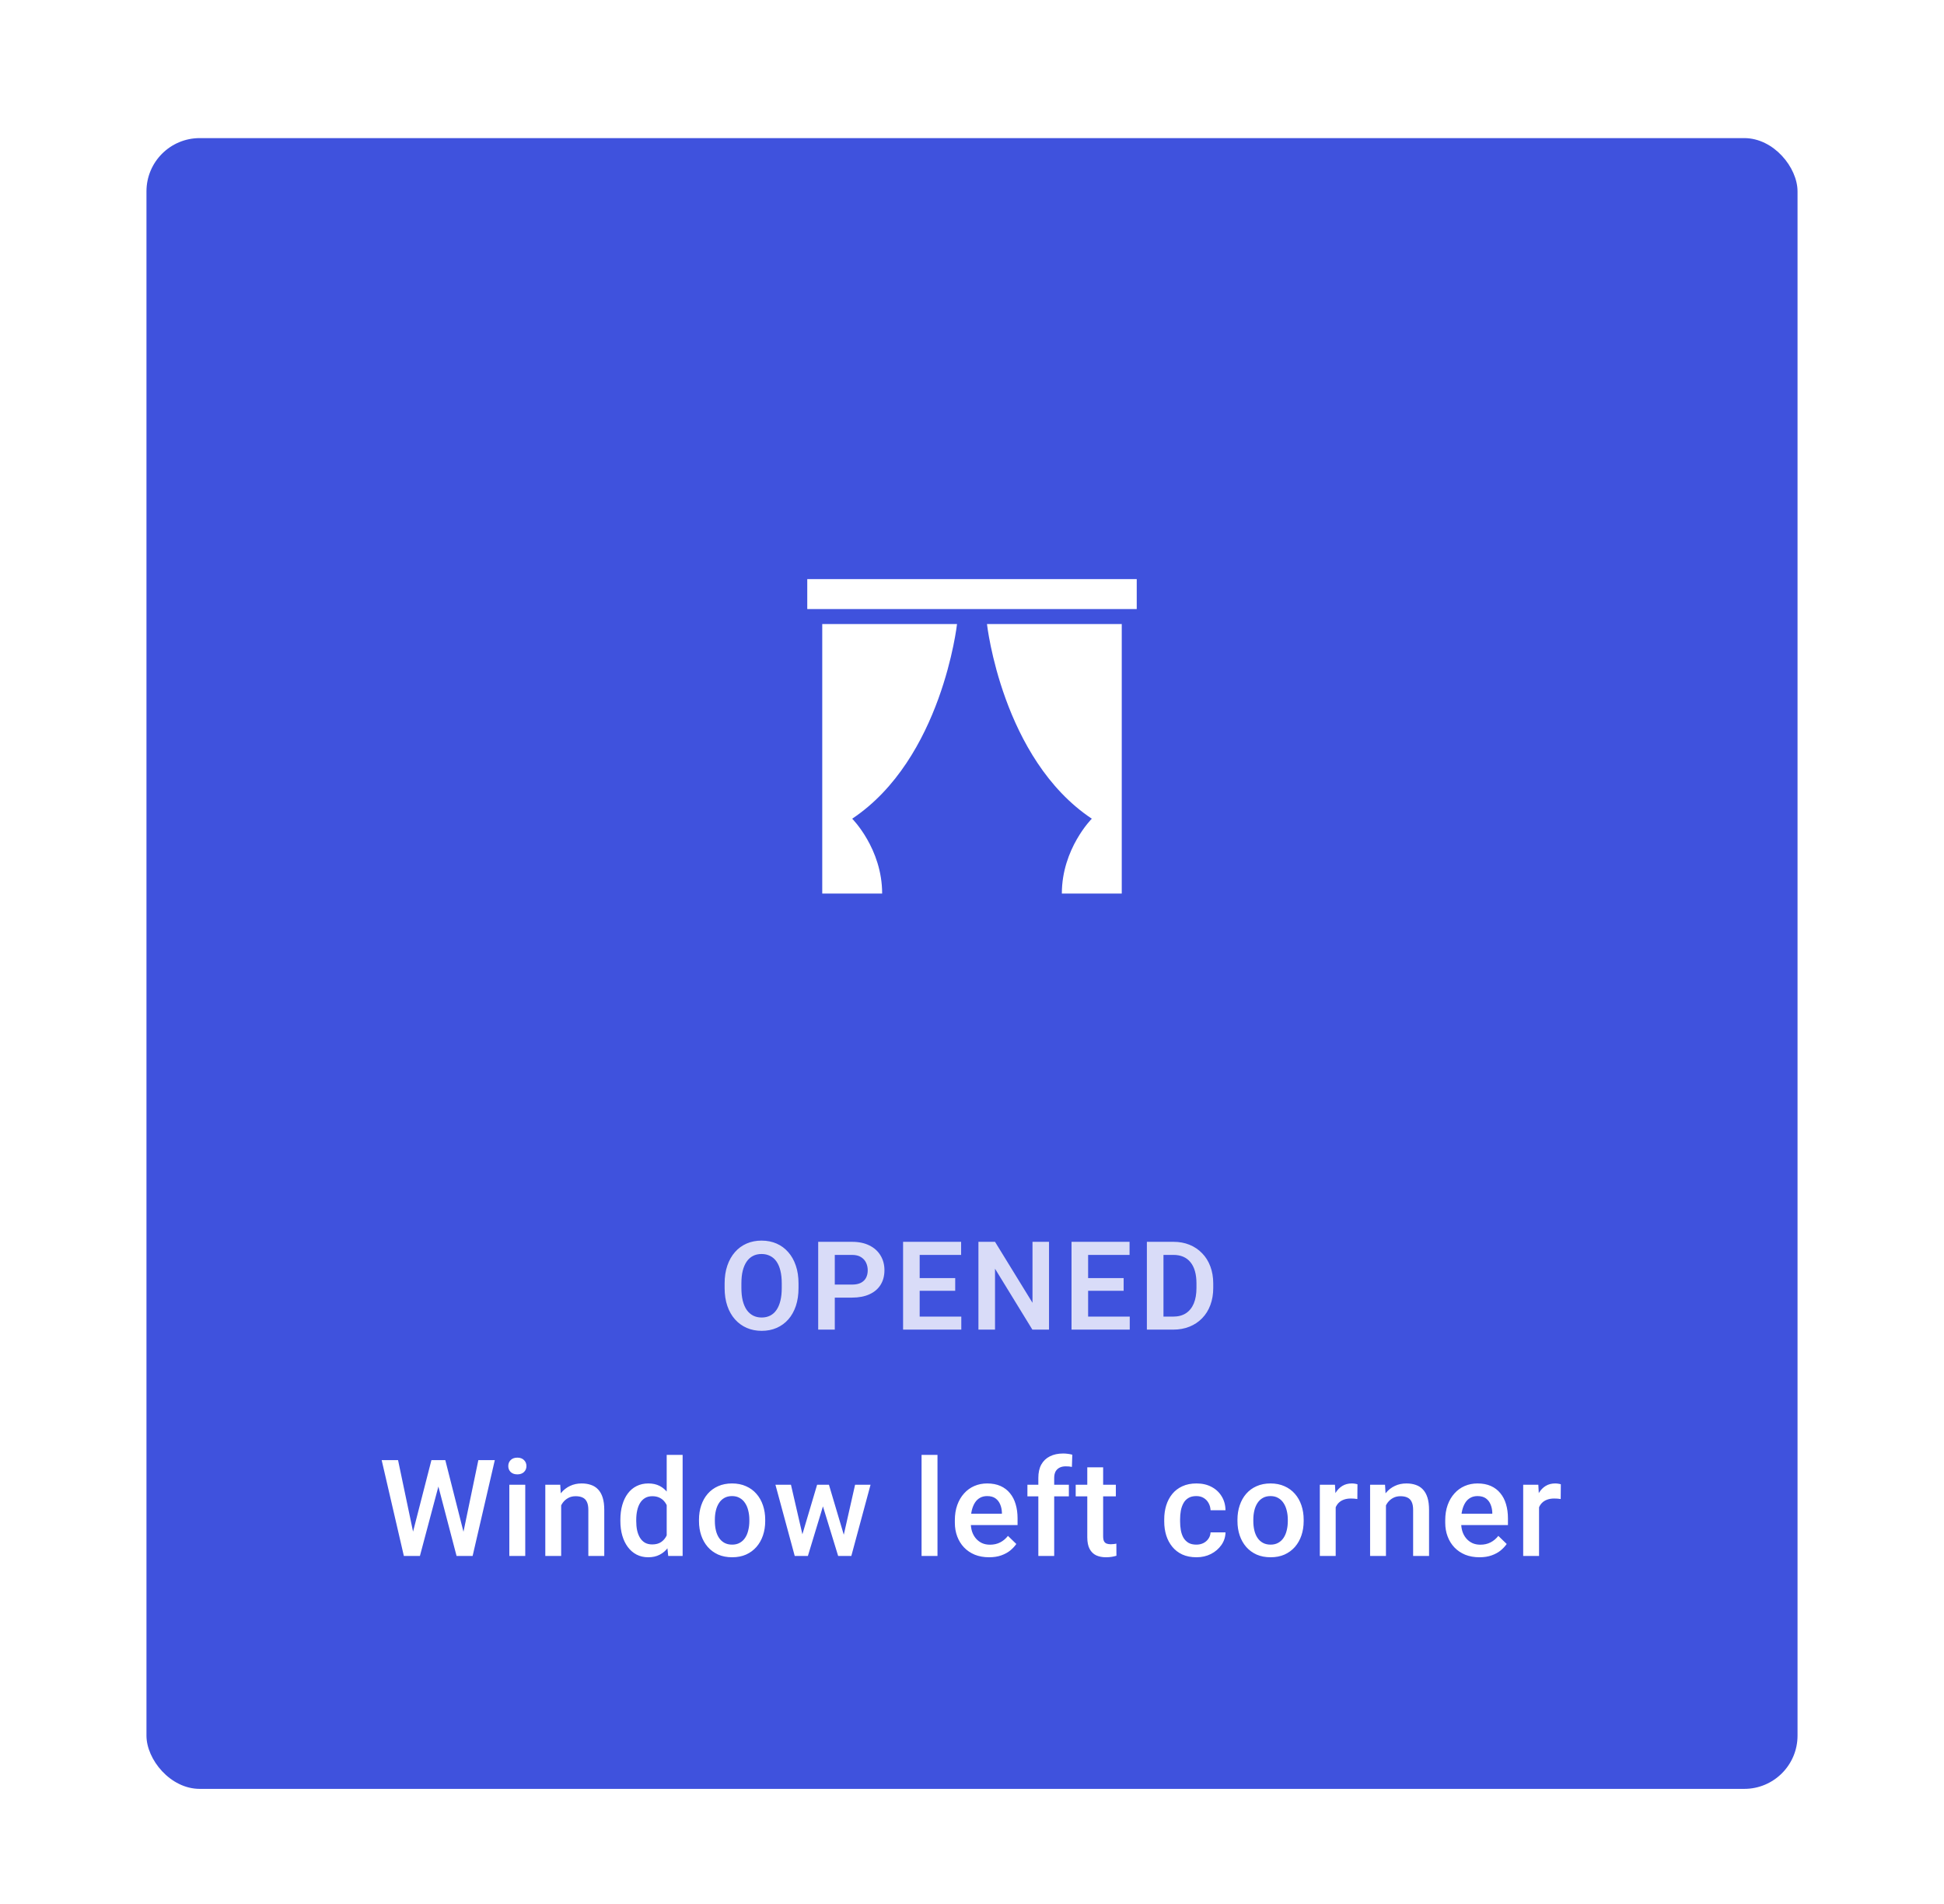 <svg width="146" height="143" viewBox="0 0 146 143" fill="none" xmlns="http://www.w3.org/2000/svg">
<g filter="url(#filter0_d_5952_143934)">
<rect x="11" y="7" width="124" height="124" rx="4" fill="#3F52DD"/>
<path d="M85.372 42.378H60.628V40.128H85.372V42.378ZM61.753 63.747H66.252C66.252 60.373 64.002 58.124 64.002 58.124C70.751 53.625 71.875 43.502 71.875 43.502H61.753V63.747ZM84.247 43.502H74.125C74.125 43.502 75.249 53.625 81.998 58.124C81.998 58.124 79.748 60.373 79.748 63.747H84.247V43.502Z" fill="white"/>
<path d="M59.971 93.037V93.377C59.971 93.876 59.905 94.324 59.772 94.723C59.639 95.118 59.45 95.455 59.206 95.733C58.961 96.011 58.67 96.224 58.331 96.372C57.993 96.52 57.617 96.594 57.203 96.594C56.795 96.594 56.421 96.52 56.08 96.372C55.741 96.224 55.448 96.011 55.201 95.733C54.953 95.455 54.761 95.118 54.625 94.723C54.489 94.324 54.421 93.876 54.421 93.377V93.037C54.421 92.536 54.489 92.088 54.625 91.692C54.761 91.296 54.952 90.959 55.196 90.681C55.441 90.4 55.732 90.186 56.071 90.038C56.412 89.89 56.786 89.816 57.194 89.816C57.608 89.816 57.984 89.89 58.322 90.038C58.661 90.186 58.952 90.4 59.197 90.681C59.444 90.959 59.635 91.296 59.768 91.692C59.904 92.088 59.971 92.536 59.971 93.037ZM58.712 93.377V93.028C58.712 92.669 58.679 92.353 58.612 92.081C58.546 91.807 58.448 91.576 58.318 91.388C58.188 91.201 58.028 91.061 57.837 90.967C57.647 90.87 57.433 90.822 57.194 90.822C56.953 90.822 56.738 90.87 56.551 90.967C56.367 91.061 56.209 91.201 56.08 91.388C55.95 91.576 55.85 91.807 55.781 92.081C55.714 92.353 55.681 92.669 55.681 93.028V93.377C55.681 93.734 55.714 94.049 55.781 94.324C55.85 94.599 55.95 94.832 56.08 95.022C56.212 95.209 56.373 95.351 56.56 95.448C56.747 95.544 56.962 95.593 57.203 95.593C57.445 95.593 57.659 95.544 57.847 95.448C58.034 95.351 58.191 95.209 58.318 95.022C58.448 94.832 58.546 94.599 58.612 94.324C58.679 94.049 58.712 93.734 58.712 93.377ZM63.986 94.098H62.287V93.119H63.986C64.264 93.119 64.489 93.074 64.661 92.983C64.836 92.889 64.965 92.763 65.046 92.603C65.128 92.439 65.169 92.254 65.169 92.045C65.169 91.843 65.128 91.654 65.046 91.479C64.965 91.304 64.836 91.162 64.661 91.053C64.489 90.944 64.264 90.89 63.986 90.89H62.695V96.503H61.449V89.907H63.986C64.5 89.907 64.938 89.999 65.3 90.183C65.665 90.364 65.943 90.617 66.134 90.94C66.327 91.26 66.424 91.625 66.424 92.036C66.424 92.462 66.327 92.829 66.134 93.137C65.943 93.445 65.665 93.682 65.3 93.848C64.938 94.014 64.5 94.098 63.986 94.098ZM72.196 95.525V96.503H68.689V95.525H72.196ZM69.07 89.907V96.503H67.824V89.907H69.07ZM71.739 92.63V93.586H68.689V92.63H71.739ZM72.183 89.907V90.89H68.689V89.907H72.183ZM78.784 89.907V96.503H77.534L74.729 91.927V96.503H73.483V89.907H74.729L77.543 94.487V89.907H78.784ZM84.847 95.525V96.503H81.34V95.525H84.847ZM81.721 89.907V96.503H80.475V89.907H81.721ZM84.389 92.63V93.586H81.34V92.63H84.389ZM84.833 89.907V90.89H81.34V89.907H84.833ZM88.105 96.503H86.682L86.691 95.525H88.105C88.488 95.525 88.81 95.44 89.07 95.271C89.33 95.099 89.526 94.853 89.659 94.533C89.792 94.209 89.858 93.823 89.858 93.373V93.033C89.858 92.686 89.82 92.379 89.745 92.113C89.669 91.847 89.558 91.624 89.41 91.443C89.265 91.261 89.085 91.124 88.871 91.03C88.656 90.937 88.41 90.89 88.132 90.89H86.655V89.907H88.132C88.573 89.907 88.975 89.981 89.337 90.129C89.703 90.277 90.018 90.49 90.284 90.767C90.553 91.042 90.758 91.372 90.9 91.755C91.045 92.139 91.118 92.568 91.118 93.042V93.373C91.118 93.844 91.045 94.273 90.9 94.659C90.758 95.043 90.553 95.372 90.284 95.647C90.018 95.922 89.701 96.133 89.333 96.281C88.964 96.429 88.555 96.503 88.105 96.503ZM87.38 89.907V96.503H86.134V89.907H87.38Z" fill="white" fill-opacity="0.8"/>
<path d="M30.968 111.887L32.401 106.307H33.153L33.069 107.745L31.537 113.503H30.756L30.968 111.887ZM29.895 106.307L31.057 111.843L31.161 113.503H30.331L28.665 106.307H29.895ZM34.779 111.828L35.925 106.307H37.161L35.495 113.503H34.665L34.779 111.828ZM33.444 106.307L34.863 111.902L35.071 113.503H34.289L32.782 107.745L32.703 106.307H33.444ZM39.448 108.156V113.503H38.252V108.156H39.448ZM38.173 106.752C38.173 106.571 38.232 106.421 38.351 106.302C38.473 106.18 38.641 106.119 38.855 106.119C39.066 106.119 39.232 106.18 39.354 106.302C39.476 106.421 39.537 106.571 39.537 106.752C39.537 106.93 39.476 107.078 39.354 107.197C39.232 107.315 39.066 107.375 38.855 107.375C38.641 107.375 38.473 107.315 38.351 107.197C38.232 107.078 38.173 106.93 38.173 106.752ZM42.145 109.297V113.503H40.954V108.156H42.076L42.145 109.297ZM41.932 110.632L41.547 110.627C41.55 110.248 41.603 109.9 41.705 109.584C41.81 109.268 41.956 108.996 42.14 108.768C42.328 108.541 42.552 108.366 42.812 108.244C43.072 108.119 43.362 108.057 43.682 108.057C43.939 108.057 44.171 108.093 44.379 108.165C44.59 108.235 44.77 108.348 44.918 108.506C45.069 108.665 45.185 108.871 45.264 109.124C45.343 109.375 45.382 109.683 45.382 110.049V113.503H44.186V110.044C44.186 109.787 44.148 109.584 44.073 109.436C44 109.284 43.893 109.177 43.751 109.114C43.613 109.048 43.44 109.016 43.232 109.016C43.028 109.016 42.845 109.058 42.684 109.144C42.522 109.23 42.386 109.347 42.273 109.495C42.165 109.643 42.081 109.815 42.021 110.009C41.962 110.203 41.932 110.411 41.932 110.632ZM50.071 112.396V105.912H51.267V113.503H50.185L50.071 112.396ZM46.592 110.889V110.785C46.592 110.38 46.639 110.011 46.735 109.678C46.831 109.342 46.969 109.053 47.15 108.813C47.331 108.569 47.552 108.383 47.812 108.254C48.073 108.123 48.366 108.057 48.692 108.057C49.015 108.057 49.299 108.119 49.542 108.244C49.786 108.37 49.994 108.549 50.165 108.783C50.337 109.014 50.473 109.291 50.575 109.614C50.678 109.933 50.75 110.289 50.793 110.681V111.012C50.75 111.395 50.678 111.744 50.575 112.06C50.473 112.377 50.337 112.65 50.165 112.881C49.994 113.111 49.785 113.289 49.537 113.414C49.294 113.54 49.009 113.602 48.682 113.602C48.359 113.602 48.068 113.535 47.807 113.4C47.55 113.265 47.331 113.075 47.15 112.831C46.969 112.587 46.831 112.301 46.735 111.971C46.639 111.638 46.592 111.278 46.592 110.889ZM47.783 110.785V110.889C47.783 111.133 47.804 111.36 47.847 111.571C47.893 111.782 47.964 111.968 48.06 112.129C48.155 112.288 48.279 112.413 48.43 112.505C48.585 112.594 48.77 112.638 48.984 112.638C49.254 112.638 49.477 112.579 49.651 112.461C49.826 112.342 49.962 112.182 50.061 111.981C50.163 111.777 50.233 111.549 50.269 111.299V110.404C50.249 110.21 50.208 110.029 50.145 109.861C50.086 109.693 50.005 109.546 49.903 109.421C49.801 109.292 49.674 109.193 49.523 109.124C49.374 109.052 49.198 109.016 48.994 109.016C48.776 109.016 48.592 109.062 48.44 109.154C48.289 109.246 48.163 109.373 48.065 109.535C47.969 109.696 47.898 109.884 47.852 110.098C47.806 110.312 47.783 110.541 47.783 110.785ZM52.496 110.889V110.775C52.496 110.39 52.552 110.032 52.664 109.703C52.776 109.37 52.938 109.081 53.149 108.838C53.363 108.59 53.623 108.399 53.93 108.264C54.239 108.126 54.589 108.057 54.978 108.057C55.37 108.057 55.719 108.126 56.025 108.264C56.335 108.399 56.597 108.59 56.811 108.838C57.026 109.081 57.189 109.37 57.301 109.703C57.413 110.032 57.469 110.39 57.469 110.775V110.889C57.469 111.274 57.413 111.632 57.301 111.961C57.189 112.291 57.026 112.579 56.811 112.826C56.597 113.07 56.337 113.261 56.03 113.4C55.724 113.535 55.376 113.602 54.987 113.602C54.595 113.602 54.245 113.535 53.935 113.4C53.628 113.261 53.368 113.07 53.154 112.826C52.94 112.579 52.776 112.291 52.664 111.961C52.552 111.632 52.496 111.274 52.496 110.889ZM53.688 110.775V110.889C53.688 111.129 53.712 111.357 53.762 111.571C53.811 111.785 53.889 111.973 53.994 112.134C54.099 112.296 54.235 112.423 54.399 112.515C54.564 112.607 54.76 112.653 54.987 112.653C55.208 112.653 55.399 112.607 55.561 112.515C55.726 112.423 55.861 112.296 55.966 112.134C56.072 111.973 56.149 111.785 56.198 111.571C56.251 111.357 56.278 111.129 56.278 110.889V110.775C56.278 110.538 56.251 110.314 56.198 110.103C56.149 109.889 56.07 109.699 55.961 109.535C55.856 109.37 55.721 109.241 55.556 109.149C55.394 109.053 55.202 109.006 54.978 109.006C54.754 109.006 54.559 109.053 54.394 109.149C54.233 109.241 54.099 109.37 53.994 109.535C53.889 109.699 53.811 109.889 53.762 110.103C53.712 110.314 53.688 110.538 53.688 110.775ZM60.131 112.317L61.367 108.156H62.128L61.92 109.401L60.675 113.503H59.993L60.131 112.317ZM59.404 108.156L60.368 112.337L60.447 113.503H59.686L58.238 108.156H59.404ZM63.285 112.288L64.219 108.156H65.38L63.937 113.503H63.176L63.285 112.288ZM62.256 108.156L63.477 112.268L63.63 113.503H62.948L61.688 109.396L61.48 108.156H62.256ZM70.408 105.912V113.503H69.212V105.912H70.408ZM74.282 113.602C73.886 113.602 73.529 113.538 73.209 113.41C72.893 113.278 72.623 113.095 72.399 112.861C72.178 112.627 72.008 112.352 71.889 112.035C71.771 111.719 71.712 111.378 71.712 111.012V110.815C71.712 110.396 71.773 110.017 71.894 109.678C72.016 109.338 72.186 109.048 72.404 108.808C72.621 108.564 72.878 108.378 73.175 108.249C73.471 108.121 73.792 108.057 74.138 108.057C74.521 108.057 74.855 108.121 75.142 108.249C75.428 108.378 75.666 108.559 75.853 108.793C76.045 109.024 76.186 109.299 76.279 109.619C76.374 109.938 76.422 110.291 76.422 110.676V111.185H72.29V110.33H75.246V110.236C75.239 110.022 75.196 109.821 75.117 109.633C75.041 109.446 74.924 109.294 74.766 109.179C74.608 109.063 74.397 109.006 74.133 109.006C73.936 109.006 73.76 109.048 73.605 109.134C73.453 109.217 73.326 109.337 73.224 109.495C73.122 109.653 73.043 109.844 72.987 110.068C72.934 110.289 72.908 110.538 72.908 110.815V111.012C72.908 111.246 72.939 111.464 73.002 111.665C73.067 111.862 73.163 112.035 73.288 112.184C73.413 112.332 73.565 112.449 73.743 112.535C73.921 112.617 74.124 112.658 74.351 112.658C74.638 112.658 74.893 112.601 75.117 112.485C75.341 112.37 75.535 112.207 75.7 111.996L76.328 112.604C76.213 112.772 76.063 112.933 75.878 113.088C75.694 113.24 75.468 113.363 75.201 113.459C74.938 113.554 74.631 113.602 74.282 113.602ZM79.173 113.503H77.982V107.641C77.982 107.243 78.056 106.908 78.204 106.638C78.356 106.365 78.572 106.159 78.852 106.02C79.132 105.879 79.463 105.808 79.846 105.808C79.964 105.808 80.081 105.816 80.196 105.832C80.312 105.846 80.424 105.867 80.532 105.897L80.503 106.816C80.437 106.8 80.365 106.788 80.285 106.781C80.21 106.775 80.127 106.772 80.038 106.772C79.857 106.772 79.701 106.806 79.569 106.875C79.44 106.941 79.341 107.038 79.272 107.167C79.206 107.296 79.173 107.454 79.173 107.641V113.503ZM80.275 108.156V109.025H77.162V108.156H80.275ZM83.803 108.156V109.025H80.788V108.156H83.803ZM81.658 106.846H82.849V112.026C82.849 112.19 82.872 112.317 82.918 112.406C82.968 112.492 83.035 112.549 83.121 112.579C83.207 112.609 83.307 112.624 83.422 112.624C83.505 112.624 83.584 112.619 83.659 112.609C83.735 112.599 83.796 112.589 83.842 112.579L83.847 113.489C83.749 113.518 83.633 113.545 83.501 113.568C83.373 113.591 83.225 113.602 83.056 113.602C82.783 113.602 82.541 113.554 82.33 113.459C82.119 113.36 81.954 113.2 81.836 112.98C81.717 112.759 81.658 112.465 81.658 112.1V106.846ZM89.849 112.653C90.044 112.653 90.218 112.615 90.373 112.54C90.531 112.461 90.658 112.352 90.754 112.213C90.853 112.075 90.907 111.915 90.917 111.734H92.039C92.032 112.08 91.93 112.395 91.732 112.678C91.535 112.961 91.273 113.187 90.947 113.355C90.62 113.52 90.26 113.602 89.864 113.602C89.456 113.602 89.1 113.533 88.796 113.395C88.493 113.253 88.241 113.059 88.04 112.811C87.839 112.564 87.688 112.279 87.586 111.956C87.487 111.633 87.437 111.287 87.437 110.918V110.745C87.437 110.376 87.487 110.03 87.586 109.707C87.688 109.381 87.839 109.095 88.04 108.847C88.241 108.6 88.493 108.408 88.796 108.269C89.1 108.128 89.454 108.057 89.859 108.057C90.288 108.057 90.663 108.142 90.986 108.314C91.309 108.482 91.563 108.717 91.747 109.02C91.935 109.32 92.032 109.67 92.039 110.068H90.917C90.907 109.871 90.858 109.693 90.769 109.535C90.683 109.373 90.561 109.245 90.403 109.149C90.248 109.053 90.062 109.006 89.844 109.006C89.604 109.006 89.404 109.055 89.246 109.154C89.088 109.249 88.965 109.381 88.876 109.549C88.787 109.714 88.722 109.9 88.683 110.108C88.647 110.312 88.629 110.525 88.629 110.745V110.918C88.629 111.139 88.647 111.353 88.683 111.561C88.719 111.769 88.782 111.955 88.871 112.119C88.963 112.281 89.088 112.411 89.246 112.51C89.404 112.606 89.606 112.653 89.849 112.653ZM92.937 110.889V110.775C92.937 110.39 92.993 110.032 93.105 109.703C93.217 109.37 93.378 109.081 93.589 108.838C93.803 108.59 94.064 108.399 94.37 108.264C94.68 108.126 95.029 108.057 95.418 108.057C95.81 108.057 96.159 108.126 96.466 108.264C96.775 108.399 97.037 108.59 97.252 108.838C97.466 109.081 97.629 109.37 97.741 109.703C97.853 110.032 97.909 110.39 97.909 110.775V110.889C97.909 111.274 97.853 111.632 97.741 111.961C97.629 112.291 97.466 112.579 97.252 112.826C97.037 113.07 96.777 113.261 96.471 113.4C96.164 113.535 95.817 113.602 95.428 113.602C95.036 113.602 94.685 113.535 94.375 113.4C94.069 113.261 93.808 113.07 93.594 112.826C93.38 112.579 93.217 112.291 93.105 111.961C92.993 111.632 92.937 111.274 92.937 110.889ZM94.128 110.775V110.889C94.128 111.129 94.153 111.357 94.202 111.571C94.251 111.785 94.329 111.973 94.434 112.134C94.54 112.296 94.675 112.423 94.84 112.515C95.004 112.607 95.201 112.653 95.428 112.653C95.649 112.653 95.84 112.607 96.001 112.515C96.166 112.423 96.301 112.296 96.406 112.134C96.512 111.973 96.589 111.785 96.639 111.571C96.692 111.357 96.718 111.129 96.718 110.889V110.775C96.718 110.538 96.692 110.314 96.639 110.103C96.589 109.889 96.51 109.699 96.402 109.535C96.296 109.37 96.161 109.241 95.996 109.149C95.835 109.053 95.642 109.006 95.418 109.006C95.194 109.006 94.999 109.053 94.835 109.149C94.673 109.241 94.54 109.37 94.434 109.535C94.329 109.699 94.251 109.889 94.202 110.103C94.153 110.314 94.128 110.538 94.128 110.775ZM100.314 109.174V113.503H99.123V108.156H100.26L100.314 109.174ZM101.95 108.121L101.941 109.228C101.868 109.215 101.789 109.205 101.703 109.198C101.621 109.192 101.539 109.189 101.456 109.189C101.252 109.189 101.072 109.218 100.917 109.277C100.763 109.334 100.632 109.416 100.527 109.525C100.425 109.63 100.346 109.759 100.29 109.91C100.234 110.062 100.201 110.231 100.191 110.419L99.919 110.439C99.919 110.103 99.952 109.792 100.018 109.505C100.084 109.218 100.183 108.966 100.314 108.749C100.45 108.531 100.618 108.361 100.819 108.24C101.023 108.118 101.258 108.057 101.525 108.057C101.598 108.057 101.675 108.063 101.758 108.076C101.843 108.09 101.908 108.104 101.95 108.121ZM104.089 109.297V113.503H102.898V108.156H104.02L104.089 109.297ZM103.876 110.632L103.491 110.627C103.494 110.248 103.547 109.9 103.649 109.584C103.754 109.268 103.899 108.996 104.084 108.768C104.272 108.541 104.496 108.366 104.756 108.244C105.017 108.119 105.306 108.057 105.626 108.057C105.883 108.057 106.115 108.093 106.323 108.165C106.534 108.235 106.713 108.348 106.862 108.506C107.013 108.665 107.129 108.871 107.208 109.124C107.287 109.375 107.326 109.683 107.326 110.049V113.503H106.13V110.044C106.13 109.787 106.092 109.584 106.017 109.436C105.944 109.284 105.837 109.177 105.695 109.114C105.557 109.048 105.384 109.016 105.176 109.016C104.972 109.016 104.789 109.058 104.628 109.144C104.466 109.23 104.329 109.347 104.217 109.495C104.109 109.643 104.025 109.815 103.965 110.009C103.906 110.203 103.876 110.411 103.876 110.632ZM111.111 113.602C110.715 113.602 110.358 113.538 110.038 113.41C109.722 113.278 109.452 113.095 109.228 112.861C109.007 112.627 108.837 112.352 108.719 112.035C108.6 111.719 108.541 111.378 108.541 111.012V110.815C108.541 110.396 108.602 110.017 108.723 109.678C108.845 109.338 109.015 109.048 109.233 108.808C109.45 108.564 109.707 108.378 110.004 108.249C110.3 108.121 110.621 108.057 110.967 108.057C111.35 108.057 111.684 108.121 111.971 108.249C112.257 108.378 112.495 108.559 112.682 108.793C112.874 109.024 113.015 109.299 113.108 109.619C113.203 109.938 113.251 110.291 113.251 110.676V111.185H109.119V110.33H112.075V110.236C112.068 110.022 112.025 109.821 111.946 109.633C111.87 109.446 111.753 109.294 111.595 109.179C111.437 109.063 111.226 109.006 110.962 109.006C110.765 109.006 110.588 109.048 110.434 109.134C110.282 109.217 110.155 109.337 110.053 109.495C109.951 109.653 109.872 109.844 109.816 110.068C109.763 110.289 109.737 110.538 109.737 110.815V111.012C109.737 111.246 109.768 111.464 109.831 111.665C109.896 111.862 109.992 112.035 110.117 112.184C110.242 112.332 110.394 112.449 110.572 112.535C110.75 112.617 110.953 112.658 111.18 112.658C111.467 112.658 111.722 112.601 111.946 112.485C112.17 112.37 112.365 112.207 112.529 111.996L113.157 112.604C113.042 112.772 112.892 112.933 112.707 113.088C112.523 113.24 112.297 113.363 112.03 113.459C111.766 113.554 111.46 113.602 111.111 113.602ZM115.587 109.174V113.503H114.396V108.156H115.533L115.587 109.174ZM117.223 108.121L117.213 109.228C117.141 109.215 117.062 109.205 116.976 109.198C116.894 109.192 116.811 109.189 116.729 109.189C116.525 109.189 116.345 109.218 116.19 109.277C116.035 109.334 115.905 109.416 115.8 109.525C115.697 109.63 115.618 109.759 115.562 109.91C115.506 110.062 115.473 110.231 115.464 110.419L115.192 110.439C115.192 110.103 115.225 109.792 115.291 109.505C115.356 109.218 115.455 108.966 115.587 108.749C115.722 108.531 115.89 108.361 116.091 108.24C116.296 108.118 116.531 108.057 116.798 108.057C116.871 108.057 116.948 108.063 117.03 108.076C117.116 108.09 117.18 108.104 117.223 108.121Z" fill="white"/>
</g>
<defs>
<filter id="filter0_d_5952_143934" x="0.878" y="0.252" width="144.245" height="144.245" filterUnits="userSpaceOnUse" color-interpolation-filters="sRGB">
<feFlood flood-opacity="0" result="BackgroundImageFix"/>
<feColorMatrix in="SourceAlpha" type="matrix" values="0 0 0 0 0 0 0 0 0 0 0 0 0 0 0 0 0 0 127 0" result="hardAlpha"/>
<feOffset dy="3.374"/>
<feGaussianBlur stdDeviation="5.061"/>
<feComposite in2="hardAlpha" operator="out"/>
<feColorMatrix type="matrix" values="0 0 0 0 0 0 0 0 0 0 0 0 0 0 0 0 0 0 0.06 0"/>
<feBlend mode="normal" in2="BackgroundImageFix" result="effect1_dropShadow_5952_143934"/>
<feBlend mode="normal" in="SourceGraphic" in2="effect1_dropShadow_5952_143934" result="shape"/>
</filter>
</defs>
</svg>
